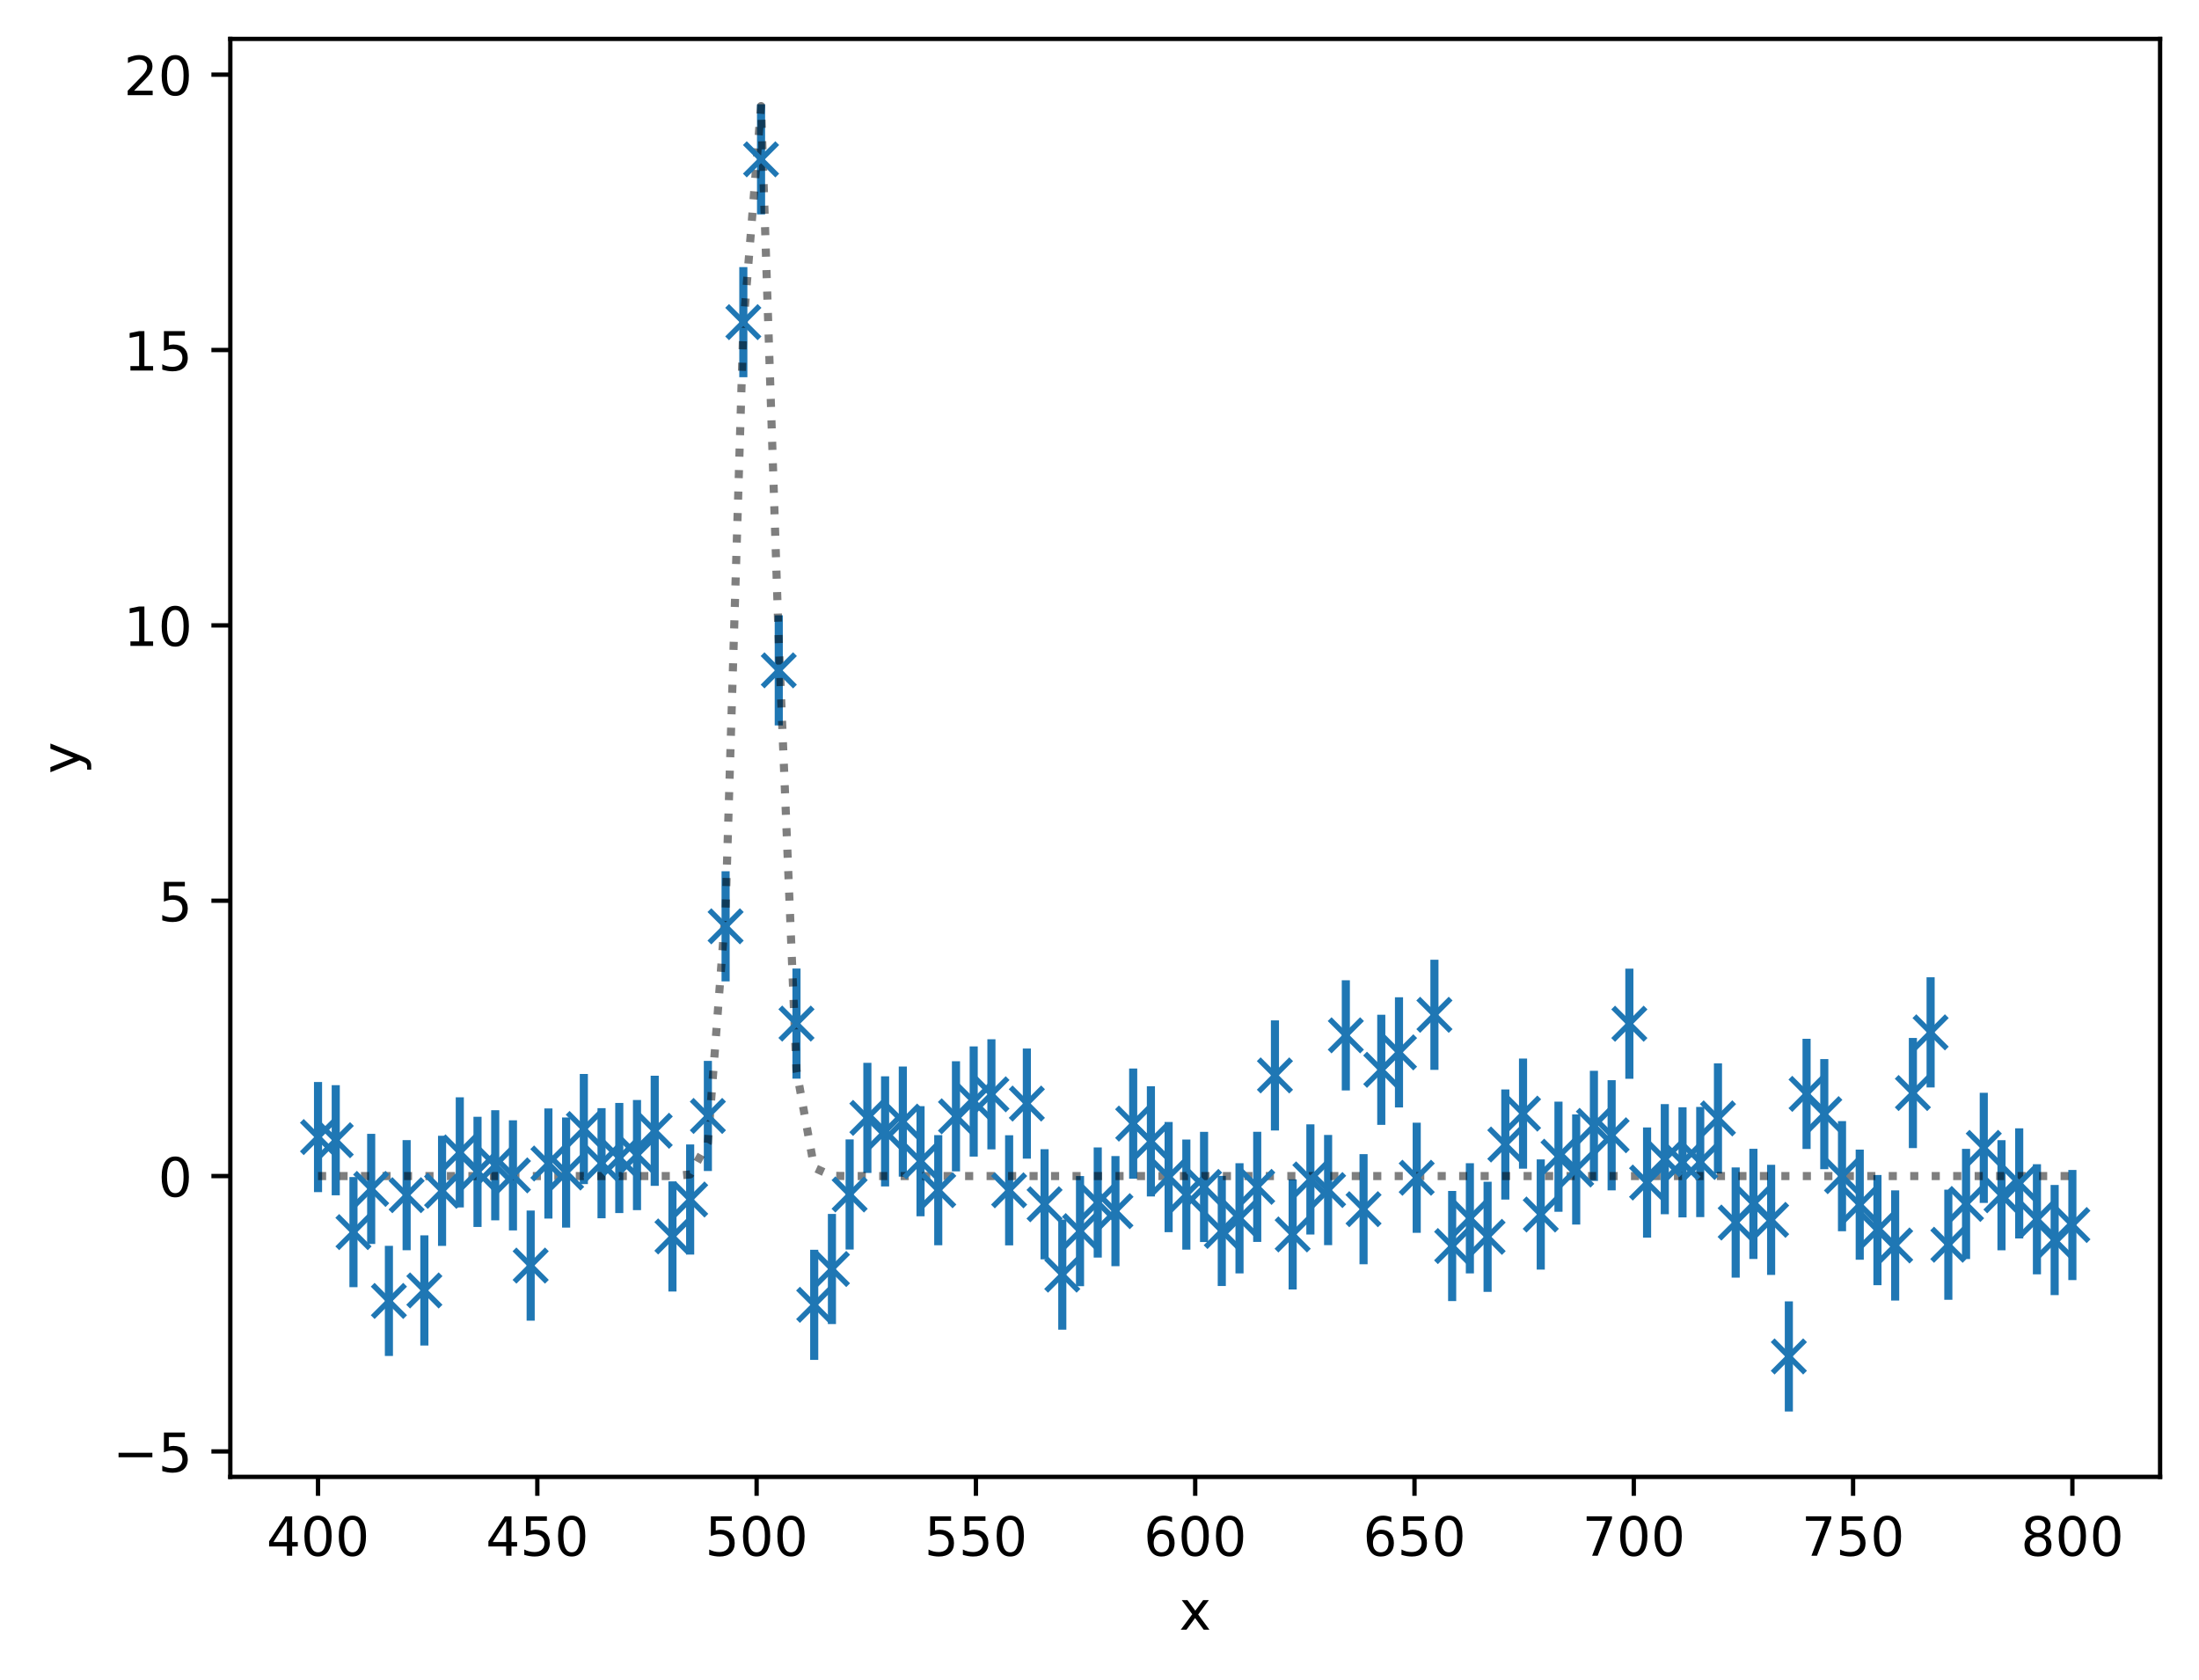 <?xml version="1.0" encoding="utf-8" standalone="no"?>
<!DOCTYPE svg PUBLIC "-//W3C//DTD SVG 1.1//EN"
  "http://www.w3.org/Graphics/SVG/1.1/DTD/svg11.dtd">
<!-- Created with matplotlib (https://matplotlib.org/) -->
<svg height="310.868pt" version="1.1" viewBox="0 0 406.94 310.868" width="406.94pt" xmlns="http://www.w3.org/2000/svg" xmlns:xlink="http://www.w3.org/1999/xlink">
 <defs>
  <style type="text/css">*{stroke-linecap:butt;stroke-linejoin:round;}</style>
 </defs>
 <g id="figure_1">
  <g id="patch_1">
   <path d="M 0 310.868 
L 406.94 310.868 
L 406.94 0 
L 0 0 
z
" style="fill:#ffffff;"/>
  </g>
  <g id="axes_1">
   <g id="patch_2">
    <path d="M 42.62 273.312 
L 399.74 273.312 
L 399.74 7.2 
L 42.62 7.2 
z
" style="fill:#ffffff;"/>
   </g>
   <g id="matplotlib.axis_1">
    <g id="xtick_1">
     <g id="line2d_1">
      <defs>
       <path d="M 0 0 
L 0 3.5 
" id="m90d762833c" style="stroke:#000000;stroke-width:0.8;"/>
      </defs>
      <g>
       <use style="stroke:#000000;stroke-width:0.8;" x="58.853" xlink:href="#m90d762833c" y="273.312"/>
      </g>
     </g>
     <g id="text_1">
      <!-- 400 -->
      <g transform="translate(49.309 287.91)scale(0.1 -0.1)">
       <defs>
        <path d="M 37.797 64.312 
L 12.891 25.391 
L 37.797 25.391 
z
M 35.203 72.906 
L 47.609 72.906 
L 47.609 25.391 
L 58.016 25.391 
L 58.016 17.188 
L 47.609 17.188 
L 47.609 0 
L 37.797 0 
L 37.797 17.188 
L 4.891 17.188 
L 4.891 26.703 
z
" id="DejaVuSans-52"/>
        <path d="M 31.781 66.406 
Q 24.172 66.406 20.328 58.906 
Q 16.5 51.422 16.5 36.375 
Q 16.5 21.391 20.328 13.891 
Q 24.172 6.391 31.781 6.391 
Q 39.453 6.391 43.281 13.891 
Q 47.125 21.391 47.125 36.375 
Q 47.125 51.422 43.281 58.906 
Q 39.453 66.406 31.781 66.406 
z
M 31.781 74.219 
Q 44.047 74.219 50.516 64.516 
Q 56.984 54.828 56.984 36.375 
Q 56.984 17.969 50.516 8.266 
Q 44.047 -1.422 31.781 -1.422 
Q 19.531 -1.422 13.062 8.266 
Q 6.594 17.969 6.594 36.375 
Q 6.594 54.828 13.062 64.516 
Q 19.531 74.219 31.781 74.219 
z
" id="DejaVuSans-48"/>
       </defs>
       <use xlink:href="#DejaVuSans-52"/>
       <use x="63.623" xlink:href="#DejaVuSans-48"/>
       <use x="127.246" xlink:href="#DejaVuSans-48"/>
      </g>
     </g>
    </g>
    <g id="xtick_2">
     <g id="line2d_2">
      <g>
       <use style="stroke:#000000;stroke-width:0.8;" x="99.435" xlink:href="#m90d762833c" y="273.312"/>
      </g>
     </g>
     <g id="text_2">
      <!-- 450 -->
      <g transform="translate(89.891 287.91)scale(0.1 -0.1)">
       <defs>
        <path d="M 10.797 72.906 
L 49.516 72.906 
L 49.516 64.594 
L 19.828 64.594 
L 19.828 46.734 
Q 21.969 47.469 24.109 47.828 
Q 26.266 48.188 28.422 48.188 
Q 40.625 48.188 47.75 41.5 
Q 54.891 34.812 54.891 23.391 
Q 54.891 11.625 47.562 5.094 
Q 40.234 -1.422 26.906 -1.422 
Q 22.312 -1.422 17.547 -0.641 
Q 12.797 0.141 7.719 1.703 
L 7.719 11.625 
Q 12.109 9.234 16.797 8.062 
Q 21.484 6.891 26.703 6.891 
Q 35.156 6.891 40.078 11.328 
Q 45.016 15.766 45.016 23.391 
Q 45.016 31 40.078 35.438 
Q 35.156 39.891 26.703 39.891 
Q 22.75 39.891 18.812 39.016 
Q 14.891 38.141 10.797 36.281 
z
" id="DejaVuSans-53"/>
       </defs>
       <use xlink:href="#DejaVuSans-52"/>
       <use x="63.623" xlink:href="#DejaVuSans-53"/>
       <use x="127.246" xlink:href="#DejaVuSans-48"/>
      </g>
     </g>
    </g>
    <g id="xtick_3">
     <g id="line2d_3">
      <g>
       <use style="stroke:#000000;stroke-width:0.8;" x="140.017" xlink:href="#m90d762833c" y="273.312"/>
      </g>
     </g>
     <g id="text_3">
      <!-- 500 -->
      <g transform="translate(130.473 287.91)scale(0.1 -0.1)">
       <use xlink:href="#DejaVuSans-53"/>
       <use x="63.623" xlink:href="#DejaVuSans-48"/>
       <use x="127.246" xlink:href="#DejaVuSans-48"/>
      </g>
     </g>
    </g>
    <g id="xtick_4">
     <g id="line2d_4">
      <g>
       <use style="stroke:#000000;stroke-width:0.8;" x="180.598" xlink:href="#m90d762833c" y="273.312"/>
      </g>
     </g>
     <g id="text_4">
      <!-- 550 -->
      <g transform="translate(171.055 287.91)scale(0.1 -0.1)">
       <use xlink:href="#DejaVuSans-53"/>
       <use x="63.623" xlink:href="#DejaVuSans-53"/>
       <use x="127.246" xlink:href="#DejaVuSans-48"/>
      </g>
     </g>
    </g>
    <g id="xtick_5">
     <g id="line2d_5">
      <g>
       <use style="stroke:#000000;stroke-width:0.8;" x="221.18" xlink:href="#m90d762833c" y="273.312"/>
      </g>
     </g>
     <g id="text_5">
      <!-- 600 -->
      <g transform="translate(211.637 287.91)scale(0.1 -0.1)">
       <defs>
        <path d="M 33.016 40.375 
Q 26.375 40.375 22.484 35.828 
Q 18.609 31.297 18.609 23.391 
Q 18.609 15.531 22.484 10.953 
Q 26.375 6.391 33.016 6.391 
Q 39.656 6.391 43.531 10.953 
Q 47.406 15.531 47.406 23.391 
Q 47.406 31.297 43.531 35.828 
Q 39.656 40.375 33.016 40.375 
z
M 52.594 71.297 
L 52.594 62.312 
Q 48.875 64.062 45.094 64.984 
Q 41.312 65.922 37.594 65.922 
Q 27.828 65.922 22.672 59.328 
Q 17.531 52.734 16.797 39.406 
Q 19.672 43.656 24.016 45.922 
Q 28.375 48.188 33.594 48.188 
Q 44.578 48.188 50.953 41.516 
Q 57.328 34.859 57.328 23.391 
Q 57.328 12.156 50.688 5.359 
Q 44.047 -1.422 33.016 -1.422 
Q 20.359 -1.422 13.672 8.266 
Q 6.984 17.969 6.984 36.375 
Q 6.984 53.656 15.188 63.938 
Q 23.391 74.219 37.203 74.219 
Q 40.922 74.219 44.703 73.484 
Q 48.484 72.75 52.594 71.297 
z
" id="DejaVuSans-54"/>
       </defs>
       <use xlink:href="#DejaVuSans-54"/>
       <use x="63.623" xlink:href="#DejaVuSans-48"/>
       <use x="127.246" xlink:href="#DejaVuSans-48"/>
      </g>
     </g>
    </g>
    <g id="xtick_6">
     <g id="line2d_6">
      <g>
       <use style="stroke:#000000;stroke-width:0.8;" x="261.762" xlink:href="#m90d762833c" y="273.312"/>
      </g>
     </g>
     <g id="text_6">
      <!-- 650 -->
      <g transform="translate(252.218 287.91)scale(0.1 -0.1)">
       <use xlink:href="#DejaVuSans-54"/>
       <use x="63.623" xlink:href="#DejaVuSans-53"/>
       <use x="127.246" xlink:href="#DejaVuSans-48"/>
      </g>
     </g>
    </g>
    <g id="xtick_7">
     <g id="line2d_7">
      <g>
       <use style="stroke:#000000;stroke-width:0.8;" x="302.344" xlink:href="#m90d762833c" y="273.312"/>
      </g>
     </g>
     <g id="text_7">
      <!-- 700 -->
      <g transform="translate(292.8 287.91)scale(0.1 -0.1)">
       <defs>
        <path d="M 8.203 72.906 
L 55.078 72.906 
L 55.078 68.703 
L 28.609 0 
L 18.312 0 
L 43.219 64.594 
L 8.203 64.594 
z
" id="DejaVuSans-55"/>
       </defs>
       <use xlink:href="#DejaVuSans-55"/>
       <use x="63.623" xlink:href="#DejaVuSans-48"/>
       <use x="127.246" xlink:href="#DejaVuSans-48"/>
      </g>
     </g>
    </g>
    <g id="xtick_8">
     <g id="line2d_8">
      <g>
       <use style="stroke:#000000;stroke-width:0.8;" x="342.926" xlink:href="#m90d762833c" y="273.312"/>
      </g>
     </g>
     <g id="text_8">
      <!-- 750 -->
      <g transform="translate(333.382 287.91)scale(0.1 -0.1)">
       <use xlink:href="#DejaVuSans-55"/>
       <use x="63.623" xlink:href="#DejaVuSans-53"/>
       <use x="127.246" xlink:href="#DejaVuSans-48"/>
      </g>
     </g>
    </g>
    <g id="xtick_9">
     <g id="line2d_9">
      <g>
       <use style="stroke:#000000;stroke-width:0.8;" x="383.508" xlink:href="#m90d762833c" y="273.312"/>
      </g>
     </g>
     <g id="text_9">
      <!-- 800 -->
      <g transform="translate(373.964 287.91)scale(0.1 -0.1)">
       <defs>
        <path d="M 31.781 34.625 
Q 24.75 34.625 20.719 30.859 
Q 16.703 27.094 16.703 20.516 
Q 16.703 13.922 20.719 10.156 
Q 24.75 6.391 31.781 6.391 
Q 38.812 6.391 42.859 10.172 
Q 46.922 13.969 46.922 20.516 
Q 46.922 27.094 42.891 30.859 
Q 38.875 34.625 31.781 34.625 
z
M 21.922 38.812 
Q 15.578 40.375 12.031 44.719 
Q 8.5 49.078 8.5 55.328 
Q 8.5 64.062 14.719 69.141 
Q 20.953 74.219 31.781 74.219 
Q 42.672 74.219 48.875 69.141 
Q 55.078 64.062 55.078 55.328 
Q 55.078 49.078 51.531 44.719 
Q 48 40.375 41.703 38.812 
Q 48.828 37.156 52.797 32.312 
Q 56.781 27.484 56.781 20.516 
Q 56.781 9.906 50.312 4.234 
Q 43.844 -1.422 31.781 -1.422 
Q 19.734 -1.422 13.25 4.234 
Q 6.781 9.906 6.781 20.516 
Q 6.781 27.484 10.781 32.312 
Q 14.797 37.156 21.922 38.812 
z
M 18.312 54.391 
Q 18.312 48.734 21.844 45.562 
Q 25.391 42.391 31.781 42.391 
Q 38.141 42.391 41.719 45.562 
Q 45.312 48.734 45.312 54.391 
Q 45.312 60.062 41.719 63.234 
Q 38.141 66.406 31.781 66.406 
Q 25.391 66.406 21.844 63.234 
Q 18.312 60.062 18.312 54.391 
z
" id="DejaVuSans-56"/>
       </defs>
       <use xlink:href="#DejaVuSans-56"/>
       <use x="63.623" xlink:href="#DejaVuSans-48"/>
       <use x="127.246" xlink:href="#DejaVuSans-48"/>
      </g>
     </g>
    </g>
    <g id="text_10">
     <!-- x -->
     <g transform="translate(218.221 301.589)scale(0.1 -0.1)">
      <defs>
       <path d="M 54.891 54.688 
L 35.109 28.078 
L 55.906 0 
L 45.312 0 
L 29.391 21.484 
L 13.484 0 
L 2.875 0 
L 24.125 28.609 
L 4.688 54.688 
L 15.281 54.688 
L 29.781 35.203 
L 44.281 54.688 
z
" id="DejaVuSans-120"/>
      </defs>
      <use xlink:href="#DejaVuSans-120"/>
     </g>
    </g>
   </g>
   <g id="matplotlib.axis_2">
    <g id="ytick_1">
     <g id="line2d_10">
      <defs>
       <path d="M 0 0 
L -3.5 0 
" id="m1bdba897e3" style="stroke:#000000;stroke-width:0.8;"/>
      </defs>
      <g>
       <use style="stroke:#000000;stroke-width:0.8;" x="42.62" xlink:href="#m1bdba897e3" y="268.602"/>
      </g>
     </g>
     <g id="text_11">
      <!-- −5 -->
      <g transform="translate(20.878 272.401)scale(0.1 -0.1)">
       <defs>
        <path d="M 10.594 35.5 
L 73.188 35.5 
L 73.188 27.203 
L 10.594 27.203 
z
" id="DejaVuSans-8722"/>
       </defs>
       <use xlink:href="#DejaVuSans-8722"/>
       <use x="83.789" xlink:href="#DejaVuSans-53"/>
      </g>
     </g>
    </g>
    <g id="ytick_2">
     <g id="line2d_11">
      <g>
       <use style="stroke:#000000;stroke-width:0.8;" x="42.62" xlink:href="#m1bdba897e3" y="217.644"/>
      </g>
     </g>
     <g id="text_12">
      <!-- 0 -->
      <g transform="translate(29.258 221.444)scale(0.1 -0.1)">
       <use xlink:href="#DejaVuSans-48"/>
      </g>
     </g>
    </g>
    <g id="ytick_3">
     <g id="line2d_12">
      <g>
       <use style="stroke:#000000;stroke-width:0.8;" x="42.62" xlink:href="#m1bdba897e3" y="166.687"/>
      </g>
     </g>
     <g id="text_13">
      <!-- 5 -->
      <g transform="translate(29.258 170.487)scale(0.1 -0.1)">
       <use xlink:href="#DejaVuSans-53"/>
      </g>
     </g>
    </g>
    <g id="ytick_4">
     <g id="line2d_13">
      <g>
       <use style="stroke:#000000;stroke-width:0.8;" x="42.62" xlink:href="#m1bdba897e3" y="115.73"/>
      </g>
     </g>
     <g id="text_14">
      <!-- 10 -->
      <g transform="translate(22.895 119.529)scale(0.1 -0.1)">
       <defs>
        <path d="M 12.406 8.297 
L 28.516 8.297 
L 28.516 63.922 
L 10.984 60.406 
L 10.984 69.391 
L 28.422 72.906 
L 38.281 72.906 
L 38.281 8.297 
L 54.391 8.297 
L 54.391 0 
L 12.406 0 
z
" id="DejaVuSans-49"/>
       </defs>
       <use xlink:href="#DejaVuSans-49"/>
       <use x="63.623" xlink:href="#DejaVuSans-48"/>
      </g>
     </g>
    </g>
    <g id="ytick_5">
     <g id="line2d_14">
      <g>
       <use style="stroke:#000000;stroke-width:0.8;" x="42.62" xlink:href="#m1bdba897e3" y="64.773"/>
      </g>
     </g>
     <g id="text_15">
      <!-- 15 -->
      <g transform="translate(22.895 68.572)scale(0.1 -0.1)">
       <use xlink:href="#DejaVuSans-49"/>
       <use x="63.623" xlink:href="#DejaVuSans-53"/>
      </g>
     </g>
    </g>
    <g id="ytick_6">
     <g id="line2d_15">
      <g>
       <use style="stroke:#000000;stroke-width:0.8;" x="42.62" xlink:href="#m1bdba897e3" y="13.816"/>
      </g>
     </g>
     <g id="text_16">
      <!-- 20 -->
      <g transform="translate(22.895 17.615)scale(0.1 -0.1)">
       <defs>
        <path d="M 19.188 8.297 
L 53.609 8.297 
L 53.609 0 
L 7.328 0 
L 7.328 8.297 
Q 12.938 14.109 22.625 23.891 
Q 32.328 33.688 34.812 36.531 
Q 39.547 41.844 41.422 45.531 
Q 43.312 49.219 43.312 52.781 
Q 43.312 58.594 39.234 62.25 
Q 35.156 65.922 28.609 65.922 
Q 23.969 65.922 18.812 64.312 
Q 13.672 62.703 7.812 59.422 
L 7.812 69.391 
Q 13.766 71.781 18.938 73 
Q 24.125 74.219 28.422 74.219 
Q 39.75 74.219 46.484 68.547 
Q 53.219 62.891 53.219 53.422 
Q 53.219 48.922 51.531 44.891 
Q 49.859 40.875 45.406 35.406 
Q 44.188 33.984 37.641 27.219 
Q 31.109 20.453 19.188 8.297 
z
" id="DejaVuSans-50"/>
       </defs>
       <use xlink:href="#DejaVuSans-50"/>
       <use x="63.623" xlink:href="#DejaVuSans-48"/>
      </g>
     </g>
    </g>
    <g id="text_17">
     <!-- y -->
     <g transform="translate(14.798 143.215)rotate(-90)scale(0.1 -0.1)">
      <defs>
       <path d="M 32.172 -5.078 
Q 28.375 -14.844 24.75 -17.812 
Q 21.141 -20.797 15.094 -20.797 
L 7.906 -20.797 
L 7.906 -13.281 
L 13.188 -13.281 
Q 16.891 -13.281 18.938 -11.516 
Q 21 -9.766 23.484 -3.219 
L 25.094 0.875 
L 2.984 54.688 
L 12.5 54.688 
L 29.594 11.922 
L 46.688 54.688 
L 56.203 54.688 
z
" id="DejaVuSans-121"/>
      </defs>
      <use xlink:href="#DejaVuSans-121"/>
     </g>
    </g>
   </g>
   <g id="LineCollection_1">
    <path clip-path="url(#p6fa745a165)" d="M 58.853 220.617 
L 58.853 200.234 
" style="fill:none;stroke:#1f77b4;stroke-width:1.5;"/>
    <path clip-path="url(#p6fa745a165)" d="M 62.132 221.204 
L 62.132 200.821 
" style="fill:none;stroke:#1f77b4;stroke-width:1.5;"/>
    <path clip-path="url(#p6fa745a165)" d="M 65.412 238.207 
L 65.412 217.824 
" style="fill:none;stroke:#1f77b4;stroke-width:1.5;"/>
    <path clip-path="url(#p6fa745a165)" d="M 68.691 230.213 
L 68.691 209.831 
" style="fill:none;stroke:#1f77b4;stroke-width:1.5;"/>
    <path clip-path="url(#p6fa745a165)" d="M 71.97 250.941 
L 71.97 230.558 
" style="fill:none;stroke:#1f77b4;stroke-width:1.5;"/>
    <path clip-path="url(#p6fa745a165)" d="M 75.25 231.373 
L 75.25 210.99 
" style="fill:none;stroke:#1f77b4;stroke-width:1.5;"/>
    <path clip-path="url(#p6fa745a165)" d="M 78.529 249.001 
L 78.529 228.618 
" style="fill:none;stroke:#1f77b4;stroke-width:1.5;"/>
    <path clip-path="url(#p6fa745a165)" d="M 81.808 230.567 
L 81.808 210.185 
" style="fill:none;stroke:#1f77b4;stroke-width:1.5;"/>
    <path clip-path="url(#p6fa745a165)" d="M 85.088 223.453 
L 85.088 203.07 
" style="fill:none;stroke:#1f77b4;stroke-width:1.5;"/>
    <path clip-path="url(#p6fa745a165)" d="M 88.367 227.058 
L 88.367 206.675 
" style="fill:none;stroke:#1f77b4;stroke-width:1.5;"/>
    <path clip-path="url(#p6fa745a165)" d="M 91.646 225.84 
L 91.646 205.457 
" style="fill:none;stroke:#1f77b4;stroke-width:1.5;"/>
    <path clip-path="url(#p6fa745a165)" d="M 94.926 227.706 
L 94.926 207.323 
" style="fill:none;stroke:#1f77b4;stroke-width:1.5;"/>
    <path clip-path="url(#p6fa745a165)" d="M 98.205 244.4 
L 98.205 224.018 
" style="fill:none;stroke:#1f77b4;stroke-width:1.5;"/>
    <path clip-path="url(#p6fa745a165)" d="M 101.484 225.508 
L 101.484 205.125 
" style="fill:none;stroke:#1f77b4;stroke-width:1.5;"/>
    <path clip-path="url(#p6fa745a165)" d="M 104.764 227.183 
L 104.764 206.8 
" style="fill:none;stroke:#1f77b4;stroke-width:1.5;"/>
    <path clip-path="url(#p6fa745a165)" d="M 108.043 219.127 
L 108.043 198.745 
" style="fill:none;stroke:#1f77b4;stroke-width:1.5;"/>
    <path clip-path="url(#p6fa745a165)" d="M 111.322 225.46 
L 111.322 205.077 
" style="fill:none;stroke:#1f77b4;stroke-width:1.5;"/>
    <path clip-path="url(#p6fa745a165)" d="M 114.602 224.49 
L 114.602 204.107 
" style="fill:none;stroke:#1f77b4;stroke-width:1.5;"/>
    <path clip-path="url(#p6fa745a165)" d="M 117.881 223.947 
L 117.881 203.564 
" style="fill:none;stroke:#1f77b4;stroke-width:1.5;"/>
    <path clip-path="url(#p6fa745a165)" d="M 121.16 219.455 
L 121.16 199.072 
" style="fill:none;stroke:#1f77b4;stroke-width:1.5;"/>
    <path clip-path="url(#p6fa745a165)" d="M 124.44 239.008 
L 124.44 218.625 
" style="fill:none;stroke:#1f77b4;stroke-width:1.5;"/>
    <path clip-path="url(#p6fa745a165)" d="M 127.719 232.171 
L 127.719 211.788 
" style="fill:none;stroke:#1f77b4;stroke-width:1.5;"/>
    <path clip-path="url(#p6fa745a165)" d="M 130.998 216.711 
L 130.998 196.328 
" style="fill:none;stroke:#1f77b4;stroke-width:1.5;"/>
    <path clip-path="url(#p6fa745a165)" d="M 134.278 181.618 
L 134.278 161.235 
" style="fill:none;stroke:#1f77b4;stroke-width:1.5;"/>
    <path clip-path="url(#p6fa745a165)" d="M 137.557 69.808 
L 137.557 49.425 
" style="fill:none;stroke:#1f77b4;stroke-width:1.5;"/>
    <path clip-path="url(#p6fa745a165)" d="M 140.837 39.679 
L 140.837 19.296 
" style="fill:none;stroke:#1f77b4;stroke-width:1.5;"/>
    <path clip-path="url(#p6fa745a165)" d="M 144.116 134.245 
L 144.116 113.862 
" style="fill:none;stroke:#1f77b4;stroke-width:1.5;"/>
    <path clip-path="url(#p6fa745a165)" d="M 147.395 199.618 
L 147.395 179.235 
" style="fill:none;stroke:#1f77b4;stroke-width:1.5;"/>
    <path clip-path="url(#p6fa745a165)" d="M 150.675 251.662 
L 150.675 231.28 
" style="fill:none;stroke:#1f77b4;stroke-width:1.5;"/>
    <path clip-path="url(#p6fa745a165)" d="M 153.954 245.033 
L 153.954 224.651 
" style="fill:none;stroke:#1f77b4;stroke-width:1.5;"/>
    <path clip-path="url(#p6fa745a165)" d="M 157.233 231.242 
L 157.233 210.859 
" style="fill:none;stroke:#1f77b4;stroke-width:1.5;"/>
    <path clip-path="url(#p6fa745a165)" d="M 160.513 217.069 
L 160.513 196.686 
" style="fill:none;stroke:#1f77b4;stroke-width:1.5;"/>
    <path clip-path="url(#p6fa745a165)" d="M 163.792 219.562 
L 163.792 199.179 
" style="fill:none;stroke:#1f77b4;stroke-width:1.5;"/>
    <path clip-path="url(#p6fa745a165)" d="M 167.071 217.754 
L 167.071 197.371 
" style="fill:none;stroke:#1f77b4;stroke-width:1.5;"/>
    <path clip-path="url(#p6fa745a165)" d="M 170.351 225.085 
L 170.351 204.702 
" style="fill:none;stroke:#1f77b4;stroke-width:1.5;"/>
    <path clip-path="url(#p6fa745a165)" d="M 173.63 230.452 
L 173.63 210.069 
" style="fill:none;stroke:#1f77b4;stroke-width:1.5;"/>
    <path clip-path="url(#p6fa745a165)" d="M 176.909 216.779 
L 176.909 196.396 
" style="fill:none;stroke:#1f77b4;stroke-width:1.5;"/>
    <path clip-path="url(#p6fa745a165)" d="M 180.189 214.036 
L 180.189 193.653 
" style="fill:none;stroke:#1f77b4;stroke-width:1.5;"/>
    <path clip-path="url(#p6fa745a165)" d="M 183.468 212.708 
L 183.468 192.325 
" style="fill:none;stroke:#1f77b4;stroke-width:1.5;"/>
    <path clip-path="url(#p6fa745a165)" d="M 186.747 230.471 
L 186.747 210.088 
" style="fill:none;stroke:#1f77b4;stroke-width:1.5;"/>
    <path clip-path="url(#p6fa745a165)" d="M 190.027 214.418 
L 190.027 194.035 
" style="fill:none;stroke:#1f77b4;stroke-width:1.5;"/>
    <path clip-path="url(#p6fa745a165)" d="M 193.306 233.054 
L 193.306 212.672 
" style="fill:none;stroke:#1f77b4;stroke-width:1.5;"/>
    <path clip-path="url(#p6fa745a165)" d="M 196.585 246.073 
L 196.585 225.69 
" style="fill:none;stroke:#1f77b4;stroke-width:1.5;"/>
    <path clip-path="url(#p6fa745a165)" d="M 199.865 238.025 
L 199.865 217.642 
" style="fill:none;stroke:#1f77b4;stroke-width:1.5;"/>
    <path clip-path="url(#p6fa745a165)" d="M 203.144 232.728 
L 203.144 212.345 
" style="fill:none;stroke:#1f77b4;stroke-width:1.5;"/>
    <path clip-path="url(#p6fa745a165)" d="M 206.423 234.327 
L 206.423 213.945 
" style="fill:none;stroke:#1f77b4;stroke-width:1.5;"/>
    <path clip-path="url(#p6fa745a165)" d="M 209.703 218.127 
L 209.703 197.744 
" style="fill:none;stroke:#1f77b4;stroke-width:1.5;"/>
    <path clip-path="url(#p6fa745a165)" d="M 212.982 221.415 
L 212.982 201.032 
" style="fill:none;stroke:#1f77b4;stroke-width:1.5;"/>
    <path clip-path="url(#p6fa745a165)" d="M 216.261 228.025 
L 216.261 207.642 
" style="fill:none;stroke:#1f77b4;stroke-width:1.5;"/>
    <path clip-path="url(#p6fa745a165)" d="M 219.541 231.265 
L 219.541 210.882 
" style="fill:none;stroke:#1f77b4;stroke-width:1.5;"/>
    <path clip-path="url(#p6fa745a165)" d="M 222.82 229.846 
L 222.82 209.463 
" style="fill:none;stroke:#1f77b4;stroke-width:1.5;"/>
    <path clip-path="url(#p6fa745a165)" d="M 226.099 237.991 
L 226.099 217.608 
" style="fill:none;stroke:#1f77b4;stroke-width:1.5;"/>
    <path clip-path="url(#p6fa745a165)" d="M 229.379 235.652 
L 229.379 215.269 
" style="fill:none;stroke:#1f77b4;stroke-width:1.5;"/>
    <path clip-path="url(#p6fa745a165)" d="M 232.658 229.832 
L 232.658 209.449 
" style="fill:none;stroke:#1f77b4;stroke-width:1.5;"/>
    <path clip-path="url(#p6fa745a165)" d="M 235.937 209.211 
L 235.937 188.828 
" style="fill:none;stroke:#1f77b4;stroke-width:1.5;"/>
    <path clip-path="url(#p6fa745a165)" d="M 239.217 238.634 
L 239.217 218.251 
" style="fill:none;stroke:#1f77b4;stroke-width:1.5;"/>
    <path clip-path="url(#p6fa745a165)" d="M 242.496 228.456 
L 242.496 208.073 
" style="fill:none;stroke:#1f77b4;stroke-width:1.5;"/>
    <path clip-path="url(#p6fa745a165)" d="M 245.775 230.423 
L 245.775 210.04 
" style="fill:none;stroke:#1f77b4;stroke-width:1.5;"/>
    <path clip-path="url(#p6fa745a165)" d="M 249.055 201.794 
L 249.055 181.411 
" style="fill:none;stroke:#1f77b4;stroke-width:1.5;"/>
    <path clip-path="url(#p6fa745a165)" d="M 252.334 233.963 
L 252.334 213.58 
" style="fill:none;stroke:#1f77b4;stroke-width:1.5;"/>
    <path clip-path="url(#p6fa745a165)" d="M 255.613 208.168 
L 255.613 187.785 
" style="fill:none;stroke:#1f77b4;stroke-width:1.5;"/>
    <path clip-path="url(#p6fa745a165)" d="M 258.893 204.942 
L 258.893 184.559 
" style="fill:none;stroke:#1f77b4;stroke-width:1.5;"/>
    <path clip-path="url(#p6fa745a165)" d="M 262.172 228.145 
L 262.172 207.762 
" style="fill:none;stroke:#1f77b4;stroke-width:1.5;"/>
    <path clip-path="url(#p6fa745a165)" d="M 265.451 197.994 
L 265.451 177.611 
" style="fill:none;stroke:#1f77b4;stroke-width:1.5;"/>
    <path clip-path="url(#p6fa745a165)" d="M 268.731 240.783 
L 268.731 220.4 
" style="fill:none;stroke:#1f77b4;stroke-width:1.5;"/>
    <path clip-path="url(#p6fa745a165)" d="M 272.01 235.653 
L 272.01 215.27 
" style="fill:none;stroke:#1f77b4;stroke-width:1.5;"/>
    <path clip-path="url(#p6fa745a165)" d="M 275.289 239.08 
L 275.289 218.697 
" style="fill:none;stroke:#1f77b4;stroke-width:1.5;"/>
    <path clip-path="url(#p6fa745a165)" d="M 278.569 221.999 
L 278.569 201.617 
" style="fill:none;stroke:#1f77b4;stroke-width:1.5;"/>
    <path clip-path="url(#p6fa745a165)" d="M 281.848 216.279 
L 281.848 195.897 
" style="fill:none;stroke:#1f77b4;stroke-width:1.5;"/>
    <path clip-path="url(#p6fa745a165)" d="M 285.127 234.947 
L 285.127 214.564 
" style="fill:none;stroke:#1f77b4;stroke-width:1.5;"/>
    <path clip-path="url(#p6fa745a165)" d="M 288.407 224.249 
L 288.407 203.866 
" style="fill:none;stroke:#1f77b4;stroke-width:1.5;"/>
    <path clip-path="url(#p6fa745a165)" d="M 291.686 226.621 
L 291.686 206.238 
" style="fill:none;stroke:#1f77b4;stroke-width:1.5;"/>
    <path clip-path="url(#p6fa745a165)" d="M 294.965 218.541 
L 294.965 198.158 
" style="fill:none;stroke:#1f77b4;stroke-width:1.5;"/>
    <path clip-path="url(#p6fa745a165)" d="M 298.245 220.285 
L 298.245 199.902 
" style="fill:none;stroke:#1f77b4;stroke-width:1.5;"/>
    <path clip-path="url(#p6fa745a165)" d="M 301.524 199.643 
L 301.524 179.26 
" style="fill:none;stroke:#1f77b4;stroke-width:1.5;"/>
    <path clip-path="url(#p6fa745a165)" d="M 304.803 229.032 
L 304.803 208.65 
" style="fill:none;stroke:#1f77b4;stroke-width:1.5;"/>
    <path clip-path="url(#p6fa745a165)" d="M 308.083 224.711 
L 308.083 204.328 
" style="fill:none;stroke:#1f77b4;stroke-width:1.5;"/>
    <path clip-path="url(#p6fa745a165)" d="M 311.362 225.297 
L 311.362 204.914 
" style="fill:none;stroke:#1f77b4;stroke-width:1.5;"/>
    <path clip-path="url(#p6fa745a165)" d="M 314.641 225.236 
L 314.641 204.853 
" style="fill:none;stroke:#1f77b4;stroke-width:1.5;"/>
    <path clip-path="url(#p6fa745a165)" d="M 317.921 217.163 
L 317.921 196.781 
" style="fill:none;stroke:#1f77b4;stroke-width:1.5;"/>
    <path clip-path="url(#p6fa745a165)" d="M 321.2 236.435 
L 321.2 216.052 
" style="fill:none;stroke:#1f77b4;stroke-width:1.5;"/>
    <path clip-path="url(#p6fa745a165)" d="M 324.479 232.983 
L 324.479 212.6 
" style="fill:none;stroke:#1f77b4;stroke-width:1.5;"/>
    <path clip-path="url(#p6fa745a165)" d="M 327.759 235.938 
L 327.759 215.555 
" style="fill:none;stroke:#1f77b4;stroke-width:1.5;"/>
    <path clip-path="url(#p6fa745a165)" d="M 331.038 261.216 
L 331.038 240.833 
" style="fill:none;stroke:#1f77b4;stroke-width:1.5;"/>
    <path clip-path="url(#p6fa745a165)" d="M 334.318 212.624 
L 334.318 192.241 
" style="fill:none;stroke:#1f77b4;stroke-width:1.5;"/>
    <path clip-path="url(#p6fa745a165)" d="M 337.597 216.376 
L 337.597 195.993 
" style="fill:none;stroke:#1f77b4;stroke-width:1.5;"/>
    <path clip-path="url(#p6fa745a165)" d="M 340.876 227.856 
L 340.876 207.473 
" style="fill:none;stroke:#1f77b4;stroke-width:1.5;"/>
    <path clip-path="url(#p6fa745a165)" d="M 344.156 233.131 
L 344.156 212.749 
" style="fill:none;stroke:#1f77b4;stroke-width:1.5;"/>
    <path clip-path="url(#p6fa745a165)" d="M 347.435 237.835 
L 347.435 217.452 
" style="fill:none;stroke:#1f77b4;stroke-width:1.5;"/>
    <path clip-path="url(#p6fa745a165)" d="M 350.714 240.677 
L 350.714 220.295 
" style="fill:none;stroke:#1f77b4;stroke-width:1.5;"/>
    <path clip-path="url(#p6fa745a165)" d="M 353.994 212.469 
L 353.994 192.087 
" style="fill:none;stroke:#1f77b4;stroke-width:1.5;"/>
    <path clip-path="url(#p6fa745a165)" d="M 357.273 201.241 
L 357.273 180.858 
" style="fill:none;stroke:#1f77b4;stroke-width:1.5;"/>
    <path clip-path="url(#p6fa745a165)" d="M 360.552 240.545 
L 360.552 220.162 
" style="fill:none;stroke:#1f77b4;stroke-width:1.5;"/>
    <path clip-path="url(#p6fa745a165)" d="M 363.832 232.994 
L 363.832 212.612 
" style="fill:none;stroke:#1f77b4;stroke-width:1.5;"/>
    <path clip-path="url(#p6fa745a165)" d="M 367.111 222.617 
L 367.111 202.234 
" style="fill:none;stroke:#1f77b4;stroke-width:1.5;"/>
    <path clip-path="url(#p6fa745a165)" d="M 370.39 231.384 
L 370.39 211.001 
" style="fill:none;stroke:#1f77b4;stroke-width:1.5;"/>
    <path clip-path="url(#p6fa745a165)" d="M 373.67 229.19 
L 373.67 208.807 
" style="fill:none;stroke:#1f77b4;stroke-width:1.5;"/>
    <path clip-path="url(#p6fa745a165)" d="M 376.949 235.83 
L 376.949 215.447 
" style="fill:none;stroke:#1f77b4;stroke-width:1.5;"/>
    <path clip-path="url(#p6fa745a165)" d="M 380.228 239.676 
L 380.228 219.293 
" style="fill:none;stroke:#1f77b4;stroke-width:1.5;"/>
    <path clip-path="url(#p6fa745a165)" d="M 383.508 236.893 
L 383.508 216.51 
" style="fill:none;stroke:#1f77b4;stroke-width:1.5;"/>
   </g>
   <g id="line2d_16">
    <path clip-path="url(#p6fa745a165)" d="M 58.853 217.644 
L 62.132 217.644 
L 65.412 217.644 
L 68.691 217.644 
L 71.97 217.644 
L 75.25 217.644 
L 78.529 217.644 
L 81.808 217.644 
L 85.088 217.644 
L 88.367 217.644 
L 91.646 217.644 
L 94.926 217.644 
L 98.205 217.644 
L 101.484 217.644 
L 104.764 217.644 
L 108.043 217.644 
L 111.322 217.644 
L 114.602 217.644 
L 117.881 217.644 
L 121.16 217.644 
L 124.44 217.638 
L 127.719 217.34 
L 130.998 211.485 
L 134.278 168.233 
L 137.557 60.526 
L 140.837 19.626 
L 144.116 118.728 
L 147.395 198.06 
L 150.675 216.107 
L 153.954 217.597 
L 157.233 217.644 
L 160.513 217.644 
L 163.792 217.644 
L 167.071 217.644 
L 170.351 217.644 
L 173.63 217.644 
L 176.909 217.644 
L 180.189 217.644 
L 183.468 217.644 
L 186.747 217.644 
L 190.027 217.644 
L 193.306 217.644 
L 196.585 217.644 
L 199.865 217.644 
L 203.144 217.644 
L 206.423 217.644 
L 209.703 217.644 
L 212.982 217.644 
L 216.261 217.644 
L 219.541 217.644 
L 222.82 217.644 
L 226.099 217.644 
L 229.379 217.644 
L 232.658 217.644 
L 235.937 217.644 
L 239.217 217.644 
L 242.496 217.644 
L 245.775 217.644 
L 249.055 217.644 
L 252.334 217.644 
L 255.613 217.644 
L 258.893 217.644 
L 262.172 217.644 
L 265.451 217.644 
L 268.731 217.644 
L 272.01 217.644 
L 275.289 217.644 
L 278.569 217.644 
L 281.848 217.644 
L 285.127 217.644 
L 288.407 217.644 
L 291.686 217.644 
L 294.965 217.644 
L 298.245 217.644 
L 301.524 217.644 
L 304.803 217.644 
L 308.083 217.644 
L 311.362 217.644 
L 314.641 217.644 
L 317.921 217.644 
L 321.2 217.644 
L 324.479 217.644 
L 327.759 217.644 
L 331.038 217.644 
L 334.318 217.644 
L 337.597 217.644 
L 340.876 217.644 
L 344.156 217.644 
L 347.435 217.644 
L 350.714 217.644 
L 353.994 217.644 
L 357.273 217.644 
L 360.552 217.644 
L 363.832 217.644 
L 367.111 217.644 
L 370.39 217.644 
L 373.67 217.644 
L 376.949 217.644 
L 380.228 217.644 
L 383.508 217.644 
" style="fill:none;stroke:#000000;stroke-dasharray:1.5,2.475;stroke-dashoffset:0;stroke-opacity:0.5;stroke-width:1.5;"/>
   </g>
   <g id="line2d_17">
    <defs>
     <path d="M -3 3 
L 3 -3 
M -3 -3 
L 3 3 
" id="m4fb1d3c367" style="stroke:#1f77b4;"/>
    </defs>
    <g clip-path="url(#p6fa745a165)">
     <use style="fill:#1f77b4;stroke:#1f77b4;" x="58.853" xlink:href="#m4fb1d3c367" y="210.426"/>
     <use style="fill:#1f77b4;stroke:#1f77b4;" x="62.132" xlink:href="#m4fb1d3c367" y="211.012"/>
     <use style="fill:#1f77b4;stroke:#1f77b4;" x="65.412" xlink:href="#m4fb1d3c367" y="228.015"/>
     <use style="fill:#1f77b4;stroke:#1f77b4;" x="68.691" xlink:href="#m4fb1d3c367" y="220.022"/>
     <use style="fill:#1f77b4;stroke:#1f77b4;" x="71.97" xlink:href="#m4fb1d3c367" y="240.75"/>
     <use style="fill:#1f77b4;stroke:#1f77b4;" x="75.25" xlink:href="#m4fb1d3c367" y="221.182"/>
     <use style="fill:#1f77b4;stroke:#1f77b4;" x="78.529" xlink:href="#m4fb1d3c367" y="238.81"/>
     <use style="fill:#1f77b4;stroke:#1f77b4;" x="81.808" xlink:href="#m4fb1d3c367" y="220.376"/>
     <use style="fill:#1f77b4;stroke:#1f77b4;" x="85.088" xlink:href="#m4fb1d3c367" y="213.261"/>
     <use style="fill:#1f77b4;stroke:#1f77b4;" x="88.367" xlink:href="#m4fb1d3c367" y="216.866"/>
     <use style="fill:#1f77b4;stroke:#1f77b4;" x="91.646" xlink:href="#m4fb1d3c367" y="215.648"/>
     <use style="fill:#1f77b4;stroke:#1f77b4;" x="94.926" xlink:href="#m4fb1d3c367" y="217.515"/>
     <use style="fill:#1f77b4;stroke:#1f77b4;" x="98.205" xlink:href="#m4fb1d3c367" y="234.209"/>
     <use style="fill:#1f77b4;stroke:#1f77b4;" x="101.484" xlink:href="#m4fb1d3c367" y="215.317"/>
     <use style="fill:#1f77b4;stroke:#1f77b4;" x="104.764" xlink:href="#m4fb1d3c367" y="216.991"/>
     <use style="fill:#1f77b4;stroke:#1f77b4;" x="108.043" xlink:href="#m4fb1d3c367" y="208.936"/>
     <use style="fill:#1f77b4;stroke:#1f77b4;" x="111.322" xlink:href="#m4fb1d3c367" y="215.269"/>
     <use style="fill:#1f77b4;stroke:#1f77b4;" x="114.602" xlink:href="#m4fb1d3c367" y="214.299"/>
     <use style="fill:#1f77b4;stroke:#1f77b4;" x="117.881" xlink:href="#m4fb1d3c367" y="213.755"/>
     <use style="fill:#1f77b4;stroke:#1f77b4;" x="121.16" xlink:href="#m4fb1d3c367" y="209.263"/>
     <use style="fill:#1f77b4;stroke:#1f77b4;" x="124.44" xlink:href="#m4fb1d3c367" y="228.816"/>
     <use style="fill:#1f77b4;stroke:#1f77b4;" x="127.719" xlink:href="#m4fb1d3c367" y="221.98"/>
     <use style="fill:#1f77b4;stroke:#1f77b4;" x="130.998" xlink:href="#m4fb1d3c367" y="206.52"/>
     <use style="fill:#1f77b4;stroke:#1f77b4;" x="134.278" xlink:href="#m4fb1d3c367" y="171.426"/>
     <use style="fill:#1f77b4;stroke:#1f77b4;" x="137.557" xlink:href="#m4fb1d3c367" y="59.617"/>
     <use style="fill:#1f77b4;stroke:#1f77b4;" x="140.837" xlink:href="#m4fb1d3c367" y="29.487"/>
     <use style="fill:#1f77b4;stroke:#1f77b4;" x="144.116" xlink:href="#m4fb1d3c367" y="124.054"/>
     <use style="fill:#1f77b4;stroke:#1f77b4;" x="147.395" xlink:href="#m4fb1d3c367" y="189.427"/>
     <use style="fill:#1f77b4;stroke:#1f77b4;" x="150.675" xlink:href="#m4fb1d3c367" y="241.471"/>
     <use style="fill:#1f77b4;stroke:#1f77b4;" x="153.954" xlink:href="#m4fb1d3c367" y="234.842"/>
     <use style="fill:#1f77b4;stroke:#1f77b4;" x="157.233" xlink:href="#m4fb1d3c367" y="221.05"/>
     <use style="fill:#1f77b4;stroke:#1f77b4;" x="160.513" xlink:href="#m4fb1d3c367" y="206.878"/>
     <use style="fill:#1f77b4;stroke:#1f77b4;" x="163.792" xlink:href="#m4fb1d3c367" y="209.37"/>
     <use style="fill:#1f77b4;stroke:#1f77b4;" x="167.071" xlink:href="#m4fb1d3c367" y="207.562"/>
     <use style="fill:#1f77b4;stroke:#1f77b4;" x="170.351" xlink:href="#m4fb1d3c367" y="214.893"/>
     <use style="fill:#1f77b4;stroke:#1f77b4;" x="173.63" xlink:href="#m4fb1d3c367" y="220.26"/>
     <use style="fill:#1f77b4;stroke:#1f77b4;" x="176.909" xlink:href="#m4fb1d3c367" y="206.588"/>
     <use style="fill:#1f77b4;stroke:#1f77b4;" x="180.189" xlink:href="#m4fb1d3c367" y="203.844"/>
     <use style="fill:#1f77b4;stroke:#1f77b4;" x="183.468" xlink:href="#m4fb1d3c367" y="202.516"/>
     <use style="fill:#1f77b4;stroke:#1f77b4;" x="186.747" xlink:href="#m4fb1d3c367" y="220.279"/>
     <use style="fill:#1f77b4;stroke:#1f77b4;" x="190.027" xlink:href="#m4fb1d3c367" y="204.226"/>
     <use style="fill:#1f77b4;stroke:#1f77b4;" x="193.306" xlink:href="#m4fb1d3c367" y="222.863"/>
     <use style="fill:#1f77b4;stroke:#1f77b4;" x="196.585" xlink:href="#m4fb1d3c367" y="235.882"/>
     <use style="fill:#1f77b4;stroke:#1f77b4;" x="199.865" xlink:href="#m4fb1d3c367" y="227.834"/>
     <use style="fill:#1f77b4;stroke:#1f77b4;" x="203.144" xlink:href="#m4fb1d3c367" y="222.536"/>
     <use style="fill:#1f77b4;stroke:#1f77b4;" x="206.423" xlink:href="#m4fb1d3c367" y="224.136"/>
     <use style="fill:#1f77b4;stroke:#1f77b4;" x="209.703" xlink:href="#m4fb1d3c367" y="207.935"/>
     <use style="fill:#1f77b4;stroke:#1f77b4;" x="212.982" xlink:href="#m4fb1d3c367" y="211.223"/>
     <use style="fill:#1f77b4;stroke:#1f77b4;" x="216.261" xlink:href="#m4fb1d3c367" y="217.833"/>
     <use style="fill:#1f77b4;stroke:#1f77b4;" x="219.541" xlink:href="#m4fb1d3c367" y="221.074"/>
     <use style="fill:#1f77b4;stroke:#1f77b4;" x="222.82" xlink:href="#m4fb1d3c367" y="219.654"/>
     <use style="fill:#1f77b4;stroke:#1f77b4;" x="226.099" xlink:href="#m4fb1d3c367" y="227.799"/>
     <use style="fill:#1f77b4;stroke:#1f77b4;" x="229.379" xlink:href="#m4fb1d3c367" y="225.461"/>
     <use style="fill:#1f77b4;stroke:#1f77b4;" x="232.658" xlink:href="#m4fb1d3c367" y="219.641"/>
     <use style="fill:#1f77b4;stroke:#1f77b4;" x="235.937" xlink:href="#m4fb1d3c367" y="199.019"/>
     <use style="fill:#1f77b4;stroke:#1f77b4;" x="239.217" xlink:href="#m4fb1d3c367" y="228.442"/>
     <use style="fill:#1f77b4;stroke:#1f77b4;" x="242.496" xlink:href="#m4fb1d3c367" y="218.265"/>
     <use style="fill:#1f77b4;stroke:#1f77b4;" x="245.775" xlink:href="#m4fb1d3c367" y="220.232"/>
     <use style="fill:#1f77b4;stroke:#1f77b4;" x="249.055" xlink:href="#m4fb1d3c367" y="191.602"/>
     <use style="fill:#1f77b4;stroke:#1f77b4;" x="252.334" xlink:href="#m4fb1d3c367" y="223.772"/>
     <use style="fill:#1f77b4;stroke:#1f77b4;" x="255.613" xlink:href="#m4fb1d3c367" y="197.977"/>
     <use style="fill:#1f77b4;stroke:#1f77b4;" x="258.893" xlink:href="#m4fb1d3c367" y="194.751"/>
     <use style="fill:#1f77b4;stroke:#1f77b4;" x="262.172" xlink:href="#m4fb1d3c367" y="217.954"/>
     <use style="fill:#1f77b4;stroke:#1f77b4;" x="265.451" xlink:href="#m4fb1d3c367" y="187.803"/>
     <use style="fill:#1f77b4;stroke:#1f77b4;" x="268.731" xlink:href="#m4fb1d3c367" y="230.592"/>
     <use style="fill:#1f77b4;stroke:#1f77b4;" x="272.01" xlink:href="#m4fb1d3c367" y="225.461"/>
     <use style="fill:#1f77b4;stroke:#1f77b4;" x="275.289" xlink:href="#m4fb1d3c367" y="228.889"/>
     <use style="fill:#1f77b4;stroke:#1f77b4;" x="278.569" xlink:href="#m4fb1d3c367" y="211.808"/>
     <use style="fill:#1f77b4;stroke:#1f77b4;" x="281.848" xlink:href="#m4fb1d3c367" y="206.088"/>
     <use style="fill:#1f77b4;stroke:#1f77b4;" x="285.127" xlink:href="#m4fb1d3c367" y="224.755"/>
     <use style="fill:#1f77b4;stroke:#1f77b4;" x="288.407" xlink:href="#m4fb1d3c367" y="214.057"/>
     <use style="fill:#1f77b4;stroke:#1f77b4;" x="291.686" xlink:href="#m4fb1d3c367" y="216.429"/>
     <use style="fill:#1f77b4;stroke:#1f77b4;" x="294.965" xlink:href="#m4fb1d3c367" y="208.35"/>
     <use style="fill:#1f77b4;stroke:#1f77b4;" x="298.245" xlink:href="#m4fb1d3c367" y="210.093"/>
     <use style="fill:#1f77b4;stroke:#1f77b4;" x="301.524" xlink:href="#m4fb1d3c367" y="189.451"/>
     <use style="fill:#1f77b4;stroke:#1f77b4;" x="304.803" xlink:href="#m4fb1d3c367" y="218.841"/>
     <use style="fill:#1f77b4;stroke:#1f77b4;" x="308.083" xlink:href="#m4fb1d3c367" y="214.519"/>
     <use style="fill:#1f77b4;stroke:#1f77b4;" x="311.362" xlink:href="#m4fb1d3c367" y="215.105"/>
     <use style="fill:#1f77b4;stroke:#1f77b4;" x="314.641" xlink:href="#m4fb1d3c367" y="215.045"/>
     <use style="fill:#1f77b4;stroke:#1f77b4;" x="317.921" xlink:href="#m4fb1d3c367" y="206.972"/>
     <use style="fill:#1f77b4;stroke:#1f77b4;" x="321.2" xlink:href="#m4fb1d3c367" y="226.244"/>
     <use style="fill:#1f77b4;stroke:#1f77b4;" x="324.479" xlink:href="#m4fb1d3c367" y="222.792"/>
     <use style="fill:#1f77b4;stroke:#1f77b4;" x="327.759" xlink:href="#m4fb1d3c367" y="225.747"/>
     <use style="fill:#1f77b4;stroke:#1f77b4;" x="331.038" xlink:href="#m4fb1d3c367" y="251.025"/>
     <use style="fill:#1f77b4;stroke:#1f77b4;" x="334.318" xlink:href="#m4fb1d3c367" y="202.433"/>
     <use style="fill:#1f77b4;stroke:#1f77b4;" x="337.597" xlink:href="#m4fb1d3c367" y="206.184"/>
     <use style="fill:#1f77b4;stroke:#1f77b4;" x="340.876" xlink:href="#m4fb1d3c367" y="217.664"/>
     <use style="fill:#1f77b4;stroke:#1f77b4;" x="344.156" xlink:href="#m4fb1d3c367" y="222.94"/>
     <use style="fill:#1f77b4;stroke:#1f77b4;" x="347.435" xlink:href="#m4fb1d3c367" y="227.643"/>
     <use style="fill:#1f77b4;stroke:#1f77b4;" x="350.714" xlink:href="#m4fb1d3c367" y="230.486"/>
     <use style="fill:#1f77b4;stroke:#1f77b4;" x="353.994" xlink:href="#m4fb1d3c367" y="202.278"/>
     <use style="fill:#1f77b4;stroke:#1f77b4;" x="357.273" xlink:href="#m4fb1d3c367" y="191.049"/>
     <use style="fill:#1f77b4;stroke:#1f77b4;" x="360.552" xlink:href="#m4fb1d3c367" y="230.354"/>
     <use style="fill:#1f77b4;stroke:#1f77b4;" x="363.832" xlink:href="#m4fb1d3c367" y="222.803"/>
     <use style="fill:#1f77b4;stroke:#1f77b4;" x="367.111" xlink:href="#m4fb1d3c367" y="212.425"/>
     <use style="fill:#1f77b4;stroke:#1f77b4;" x="370.39" xlink:href="#m4fb1d3c367" y="221.192"/>
     <use style="fill:#1f77b4;stroke:#1f77b4;" x="373.67" xlink:href="#m4fb1d3c367" y="218.998"/>
     <use style="fill:#1f77b4;stroke:#1f77b4;" x="376.949" xlink:href="#m4fb1d3c367" y="225.638"/>
     <use style="fill:#1f77b4;stroke:#1f77b4;" x="380.228" xlink:href="#m4fb1d3c367" y="229.484"/>
     <use style="fill:#1f77b4;stroke:#1f77b4;" x="383.508" xlink:href="#m4fb1d3c367" y="226.702"/>
    </g>
   </g>
   <g id="patch_3">
    <path d="M 42.62 273.312 
L 42.62 7.2 
" style="fill:none;stroke:#000000;stroke-linecap:square;stroke-linejoin:miter;stroke-width:0.8;"/>
   </g>
   <g id="patch_4">
    <path d="M 399.74 273.312 
L 399.74 7.2 
" style="fill:none;stroke:#000000;stroke-linecap:square;stroke-linejoin:miter;stroke-width:0.8;"/>
   </g>
   <g id="patch_5">
    <path d="M 42.62 273.312 
L 399.74 273.312 
" style="fill:none;stroke:#000000;stroke-linecap:square;stroke-linejoin:miter;stroke-width:0.8;"/>
   </g>
   <g id="patch_6">
    <path d="M 42.62 7.2 
L 399.74 7.2 
" style="fill:none;stroke:#000000;stroke-linecap:square;stroke-linejoin:miter;stroke-width:0.8;"/>
   </g>
  </g>
 </g>
 <defs>
  <clipPath id="p6fa745a165">
   <rect height="266.112" width="357.12" x="42.62" y="7.2"/>
  </clipPath>
 </defs>
</svg>
